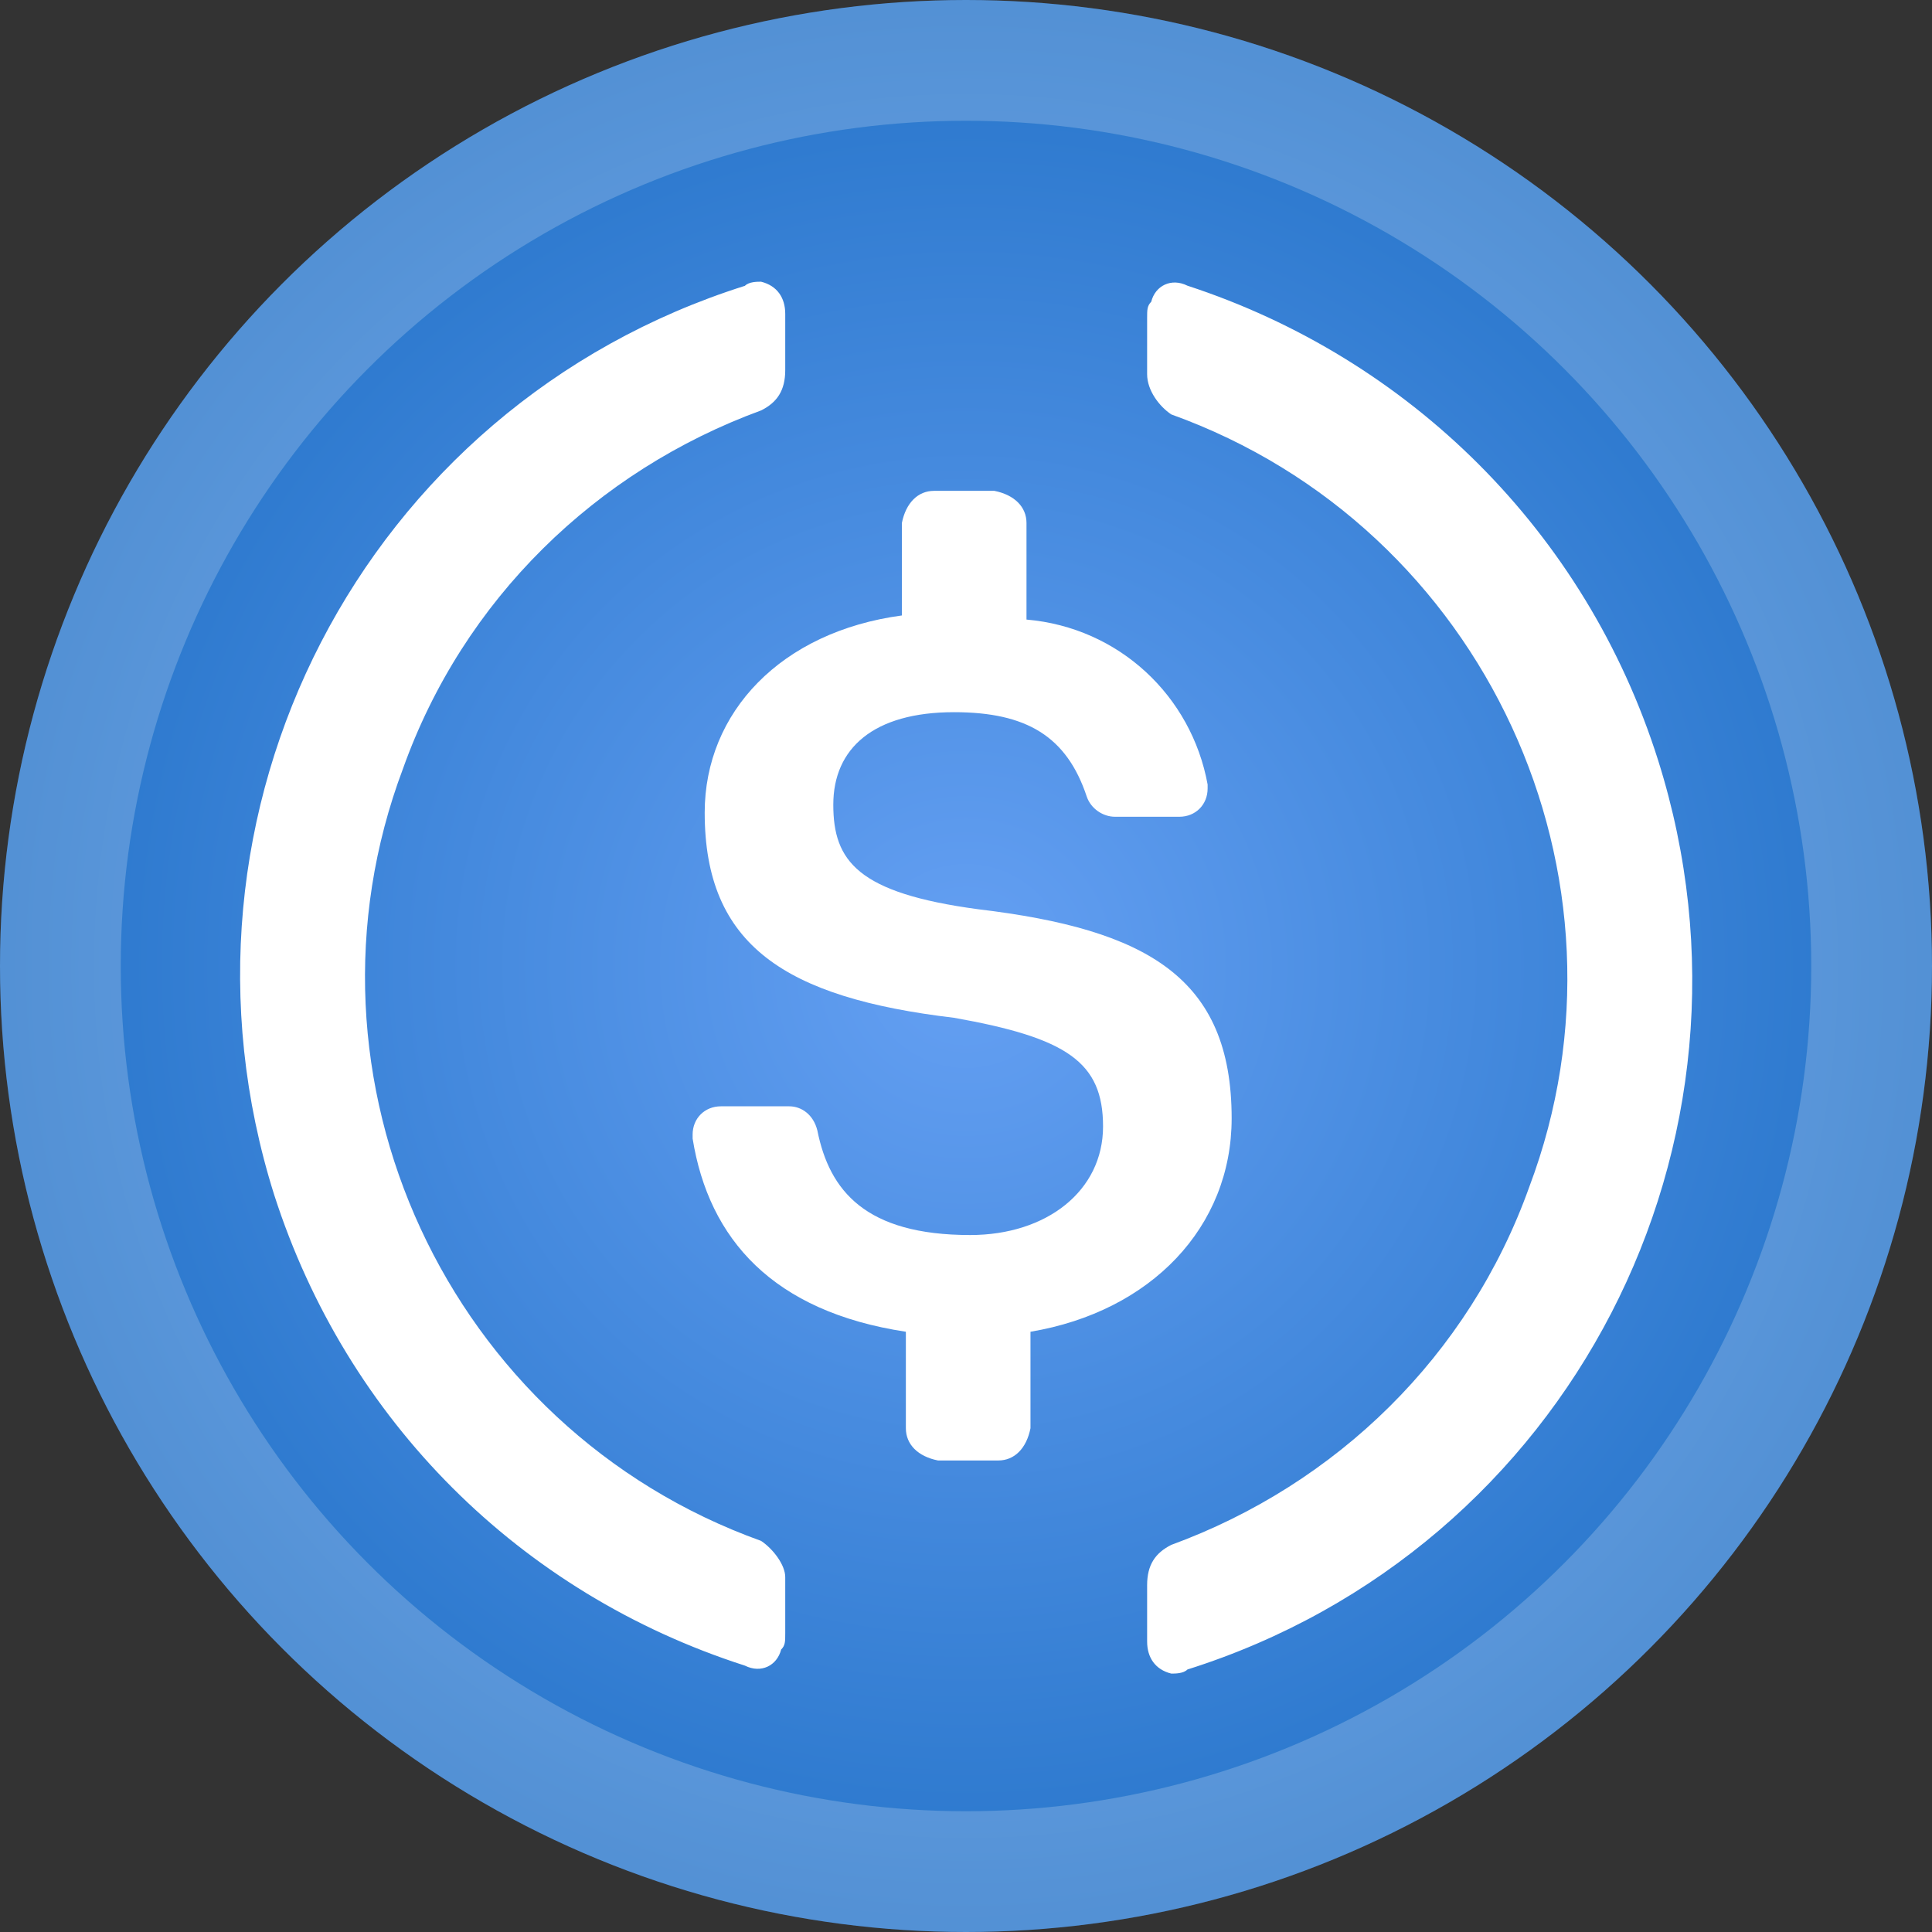 <svg width="16" height="16" viewBox="0 0 16 16" fill="none" xmlns="http://www.w3.org/2000/svg">
<rect x="0" y="0" width="16" height="16" fill="#333333" stroke="none"/>
<g clip-path="url(#clip0_117_27778)">
<circle cx="8" cy="8" r="8" fill="url(#paint0_radial_117_27778)"/>
<circle cx="8" cy="8" r="7.5" stroke="white" stroke-opacity="0.2"/>
<path d="M10.2 9.262C10.2 8.097 9.5 7.697 8.101 7.53C7.101 7.396 6.901 7.13 6.901 6.664C6.901 6.197 7.235 5.898 7.901 5.898C8.501 5.898 8.834 6.098 9 6.597C9.034 6.697 9.134 6.764 9.234 6.764H9.767C9.901 6.764 10.001 6.664 10.001 6.53V6.497C9.867 5.763 9.267 5.197 8.501 5.131V4.331C8.501 4.198 8.401 4.098 8.235 4.065H7.735C7.602 4.065 7.502 4.165 7.469 4.331V5.097C6.47 5.231 5.836 5.897 5.836 6.73C5.836 7.829 6.502 8.263 7.902 8.429C8.835 8.595 9.135 8.795 9.135 9.329C9.135 9.862 8.668 10.228 8.035 10.228C7.169 10.228 6.869 9.862 6.769 9.362C6.736 9.229 6.636 9.162 6.536 9.162H5.97C5.836 9.162 5.736 9.262 5.736 9.396V9.429C5.87 10.263 6.402 10.862 7.502 11.029V11.828C7.502 11.962 7.602 12.062 7.768 12.095H8.268C8.401 12.095 8.501 11.995 8.534 11.828V11.029C9.533 10.861 10.2 10.162 10.2 9.262Z" fill="white"/>
<path d="M6.303 12.761C3.704 11.828 2.371 8.929 3.338 6.364C3.837 4.965 4.937 3.899 6.303 3.399C6.436 3.333 6.503 3.233 6.503 3.065V2.599C6.503 2.466 6.436 2.366 6.303 2.333C6.269 2.333 6.203 2.333 6.169 2.367C3.004 3.366 1.272 6.731 2.271 9.896C2.871 11.762 4.304 13.195 6.169 13.794C6.303 13.861 6.435 13.794 6.469 13.661C6.503 13.627 6.503 13.595 6.503 13.527V13.061C6.503 12.96 6.403 12.828 6.303 12.761ZM9.834 2.366C9.7 2.299 9.567 2.366 9.534 2.499C9.5 2.533 9.5 2.566 9.5 2.633V3.099C9.5 3.233 9.6 3.365 9.7 3.432C12.299 4.366 13.632 7.264 12.665 9.829C12.165 11.229 11.066 12.294 9.7 12.794C9.567 12.861 9.5 12.96 9.5 13.128V13.594C9.5 13.727 9.567 13.827 9.7 13.86C9.734 13.86 9.8 13.86 9.834 13.826C12.998 12.827 14.731 9.462 13.732 6.297C13.132 4.398 11.666 2.965 9.834 2.366Z" fill="white"/>
</g>
<defs>
<radialGradient id="paint0_radial_117_27778" cx="0" cy="0" r="1" gradientUnits="userSpaceOnUse" gradientTransform="translate(8 8) rotate(90) scale(8)">
<stop stop-color="#65A0F3"/>
<stop offset="1" stop-color="#2775CA"/>
</radialGradient>
<clipPath id="clip0_117_27778">
<rect width="16" height="16" fill="white"/>
</clipPath>
</defs>
</svg>

